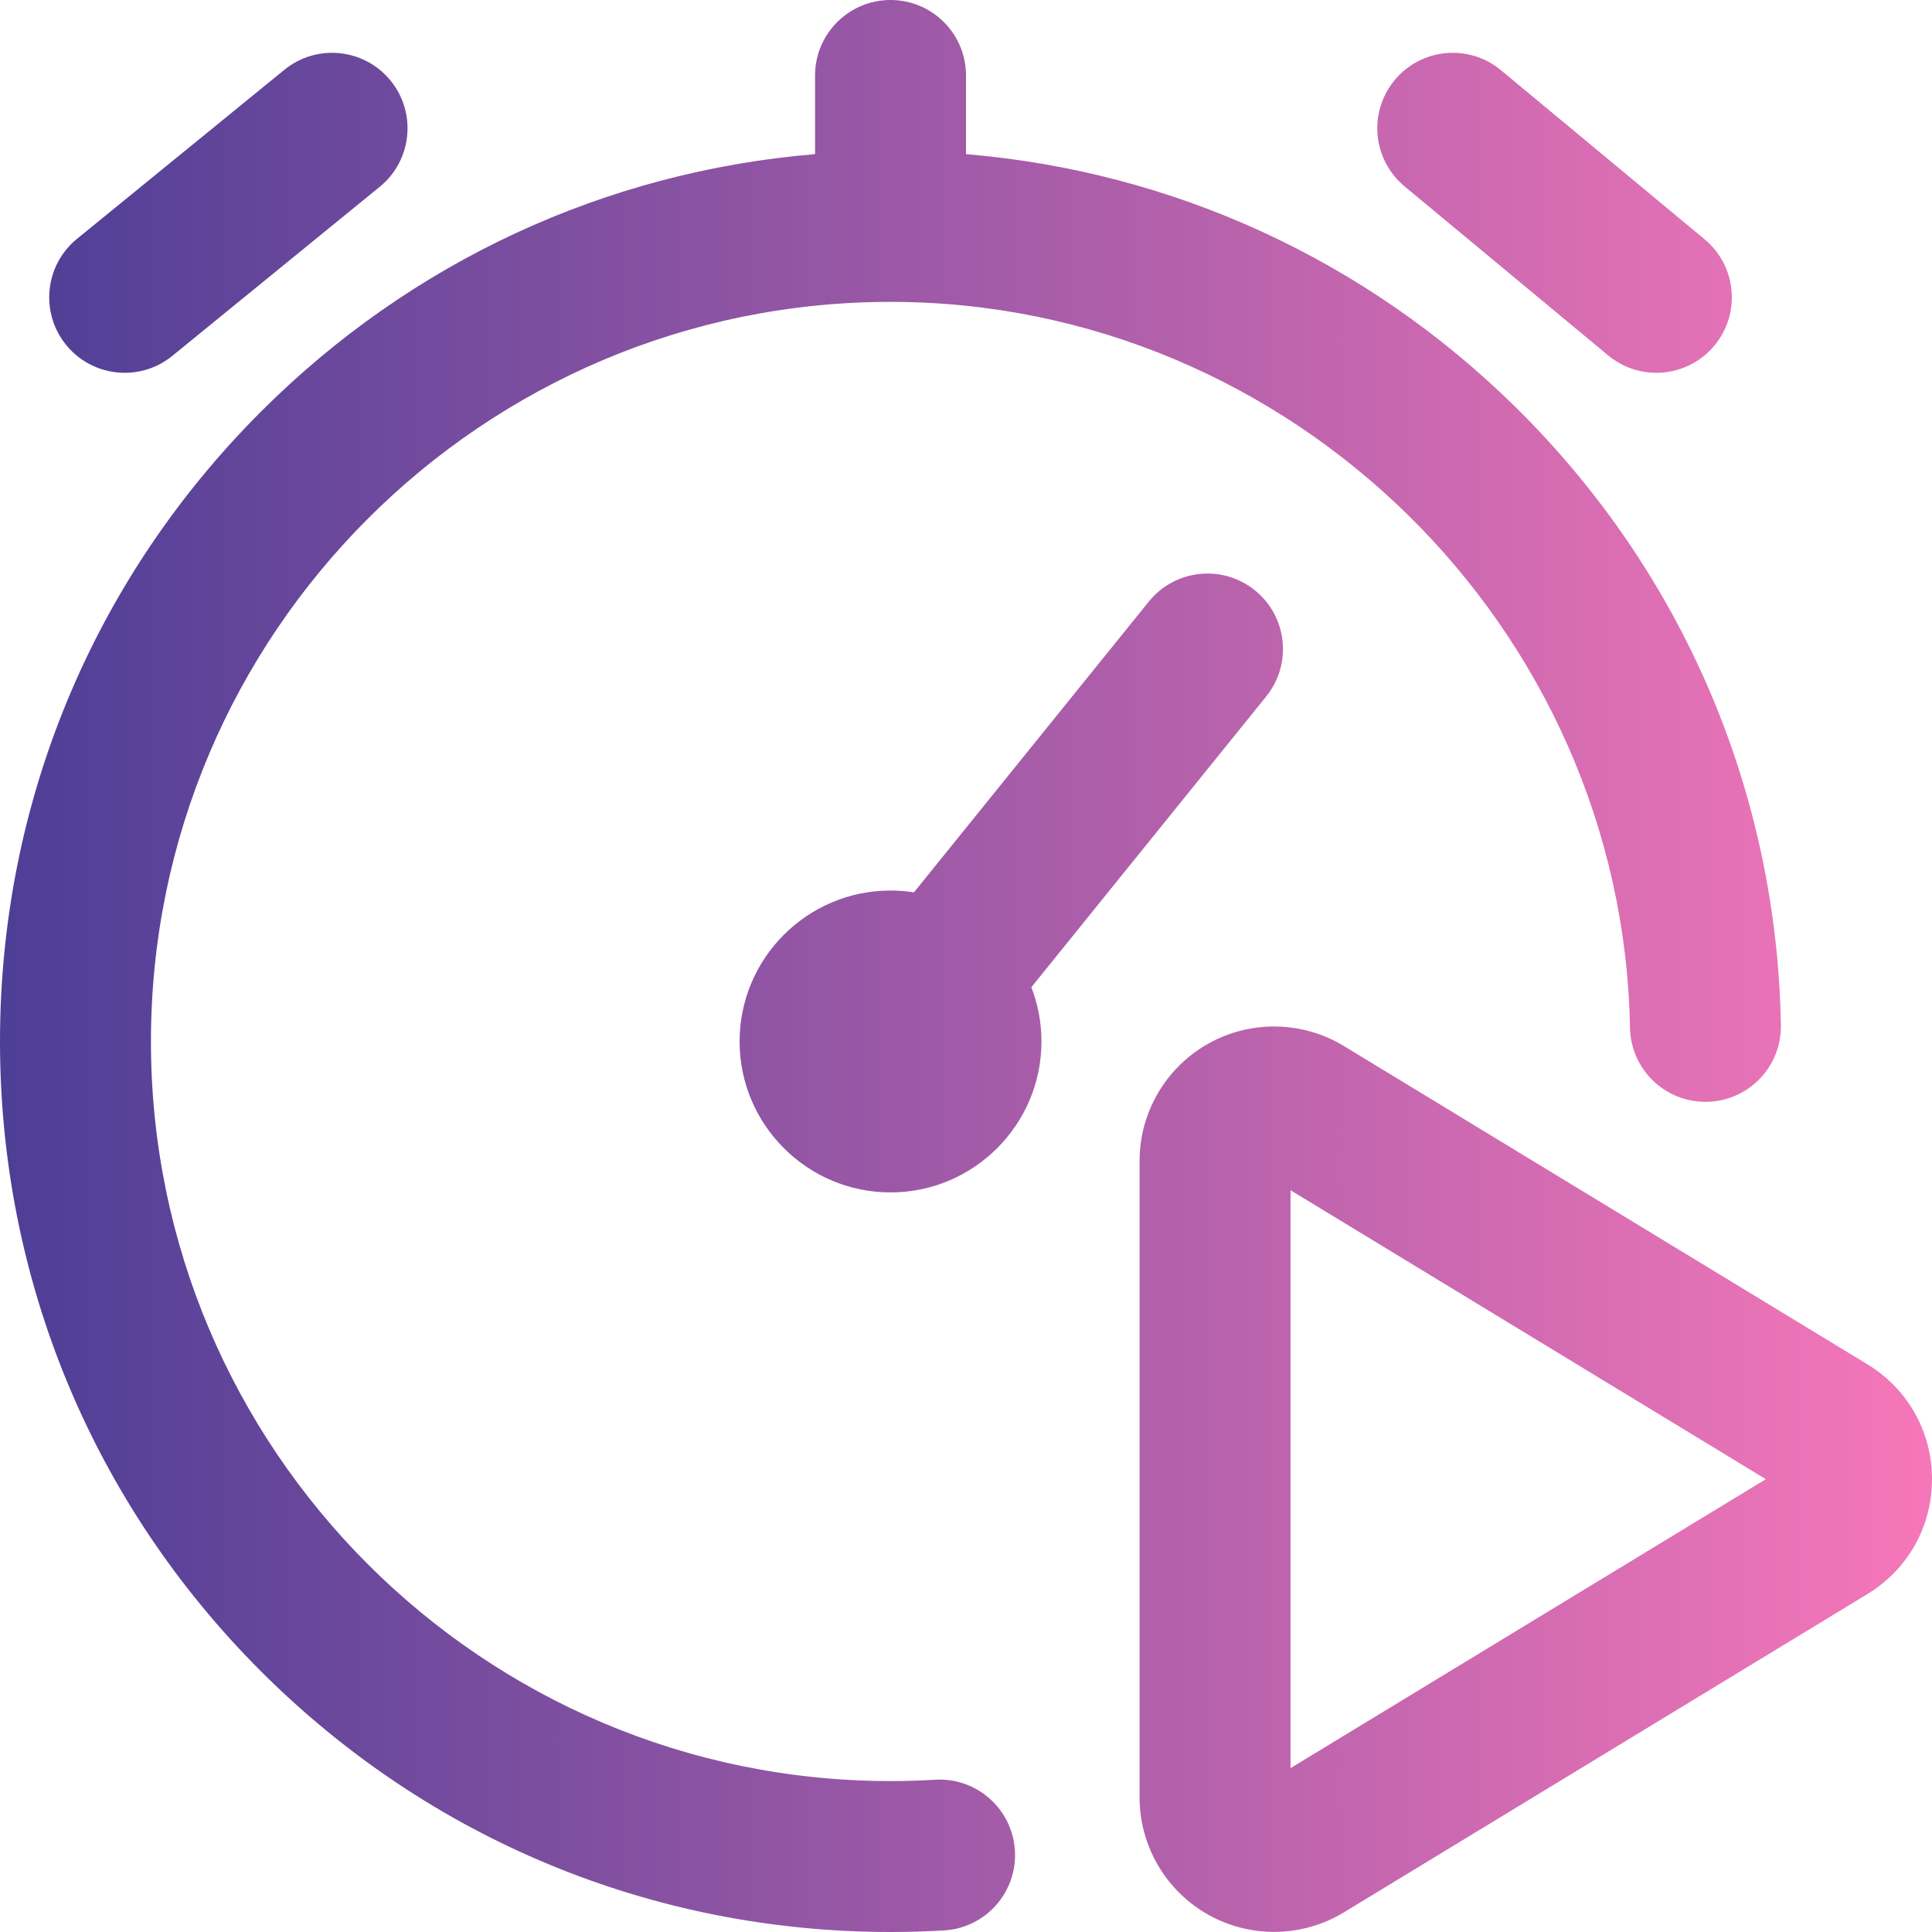 <svg xmlns="http://www.w3.org/2000/svg" version="1.1" xmlns:xlink="http://www.w3.org/1999/xlink" xmlns:svgjs="http://svgjs.com/svgjs" width="512" height="512" x="0" y="0" viewBox="0 0 512 512" style="enable-background:new 0 0 512 512" xml:space="preserve" class=""><g><linearGradient xmlns="http://www.w3.org/2000/svg" id="SVGID_1_" gradientUnits="userSpaceOnUse" x1="0" x2="512" y1="256" y2="256"><stop stop-opacity="1" stop-color="#4d3e96" offset="0"></stop><stop stop-opacity="1" stop-color="#4d3e96" offset="0"></stop><stop stop-opacity="1" stop-color="#4d3e96" offset="0"></stop><stop stop-opacity="1" stop-color="#f677b9" offset="1"></stop><stop stop-opacity="1" stop-color="#f677b9" offset="1"></stop><stop stop-opacity="1" stop-color="#f677b9" offset="1"></stop></linearGradient><path xmlns="http://www.w3.org/2000/svg" d="m273.318 261.626c1.726 4.465 2.682 9.308 2.682 14.374 0 22.056-17.944 40-40 40s-40-17.944-40-40 17.944-40 40-40c2.111 0 4.184.167 6.208.484l62.233-77.051c6.94-8.593 19.533-9.933 28.125-2.992 8.593 6.94 9.932 19.532 2.992 28.125zm-25.504 210.024c-3.907.232-7.882.35-11.814.35-108.075 0-196-87.925-196-196s87.925-196 196-196c106.13 0 194.041 86.294 195.967 192.363.201 11.043 9.323 19.832 20.36 19.633 11.044-.201 19.834-9.316 19.633-20.36-1.128-62.122-26.174-120.344-70.523-163.942-39.619-38.947-90.663-62.266-145.437-66.844v-20.85c0-11.046-8.954-20-20-20s-20 8.954-20 20v20.847c-55.494 4.627-107.051 28.449-146.877 68.275-44.575 44.575-69.123 103.84-69.123 166.878s24.548 122.303 69.123 166.877c44.574 44.575 103.839 69.123 166.877 69.123 4.72 0 9.493-.141 14.186-.42 11.026-.655 19.434-10.124 18.779-21.15s-10.12-19.435-21.151-18.78zm124.41-422.262 53.954 44.796c3.735 3.101 8.263 4.613 12.765 4.613 5.743 0 11.443-2.461 15.398-7.225 7.056-8.499 5.887-21.107-2.612-28.164l-53.954-44.796c-8.499-7.056-21.108-5.887-28.164 2.612-7.054 8.499-5.885 21.108 2.613 28.164zm-339.166 49.409c4.442 0 8.913-1.473 12.625-4.499l54.954-44.796c8.562-6.979 9.844-19.577 2.865-28.139s-19.577-9.845-28.139-2.865l-54.954 44.796c-8.562 6.979-9.844 19.577-2.865 28.139 3.953 4.85 9.709 7.364 15.514 7.364zm478.942 293.203c0 12.547-6.401 23.93-17.124 30.449l-138.721 84.339c-5.672 3.449-12.093 5.18-18.518 5.18-6.021 0-12.045-1.519-17.468-4.568-11.207-6.302-18.169-18.204-18.169-31.061v-168.678c0-12.857 6.962-24.759 18.169-31.061 11.208-6.303 24.999-6.069 35.986.612l138.721 84.339c10.723 6.519 17.124 17.902 17.124 30.449zm-44.038 0-125.962-76.583v153.165z" fill="url(#SVGID_1_)" data-original="url(#SVGID_1_)"></path></g></svg>